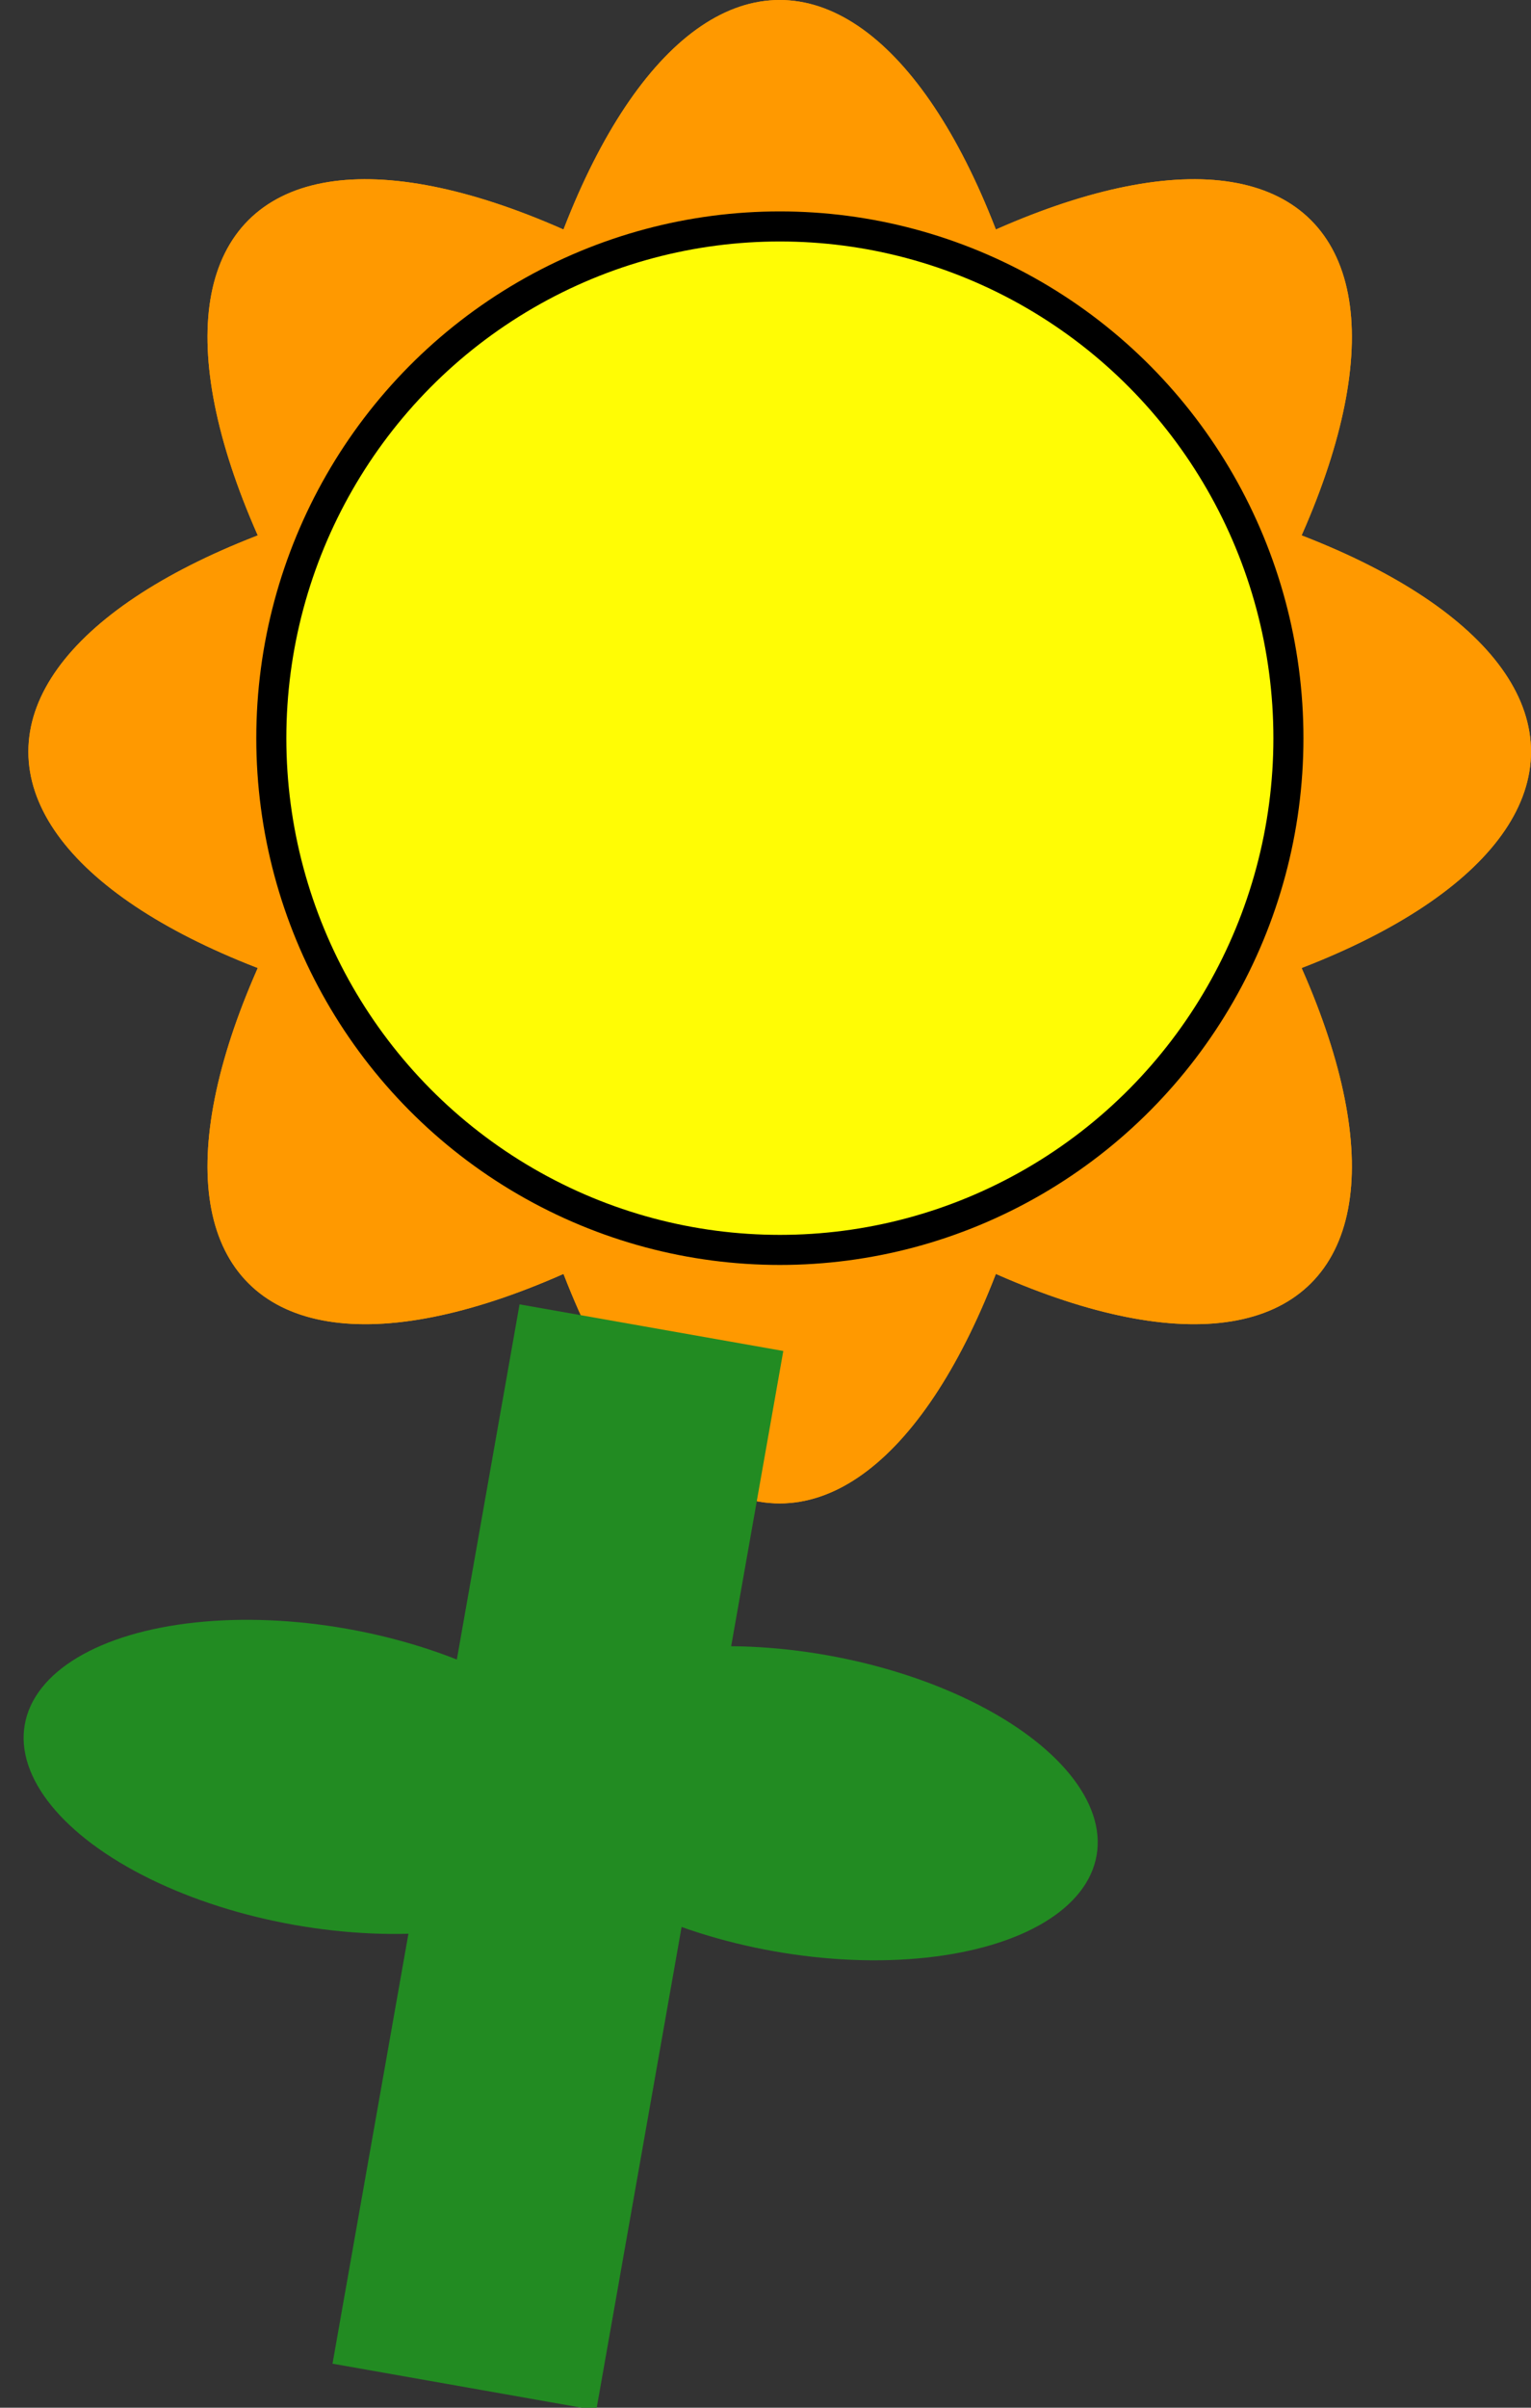 <?xml version="1.0" encoding="utf-8"?>
<svg viewBox="106.732 114.813 50.944 80.075" width="50.944" height="80.075" xmlns="http://www.w3.org/2000/svg">
  <rect x="106.732" y="114.813" width="50.944" height="80.075" fill="#333333" stroke="none"/>
  <g transform="matrix(1, 0, 0, 1, -54.265, 3.771)">
    <g fill="#FF9900" transform="matrix(1, 0, 0, 1, 34.821, 44.47)">
      <ellipse cx="152.12" cy="91.572" rx="25" ry="10" transform="rotate(0 152.12 91.572)"/>
      <ellipse cx="152.12" cy="91.572" rx="25" ry="10" transform="rotate(45 152.12 91.572)"/>
      <ellipse cx="152.12" cy="91.572" rx="25" ry="10" transform="rotate(90 152.12 91.572)"/>
      <ellipse cx="152.12" cy="91.572" rx="25" ry="10" transform="rotate(135 152.12 91.572)"/>
      <ellipse cx="152.12" cy="91.572" rx="25" ry="10" transform="rotate(180 152.12 91.572)"/>
      <ellipse cx="152.12" cy="91.572" rx="25" ry="10" transform="rotate(225 152.12 91.572)"/>
      <ellipse cx="152.12" cy="91.572" rx="25" ry="10" transform="rotate(270 152.12 91.572)"/>
      <ellipse cx="152.12" cy="91.572" rx="25" ry="10" transform="rotate(315 152.12 91.572)"/>
    </g>
  </g>
  <rect x="132.903" y="151.101" width="8.91" height="35.767" fill="#228B22" transform="matrix(0.985, 0.174, -0.174, 0.985, 19.402, -13.767)" style=""/>
  <ellipse cx="149.17" cy="200" rx="10" ry="5" fill="#228B22" transform="matrix(0.985, 0.174, -0.174, 0.985, 5.274, -49.048)"/>
  <ellipse cx="159.17" cy="200" rx="10" ry="5" fill="#228B22" transform="matrix(0.985, 0.174, -0.174, 0.985, 11.388, -49.911)"/>
  <ellipse style="stroke: rgb(0, 0, 0); fill: rgba(255, 255, 6, 0.965);" cx="132.682" cy="139.363" rx="16.922" ry="17.019" transform="matrix(1, 0, 0, 1, 3.552713678800501e-15, 0)"/>
</svg>
